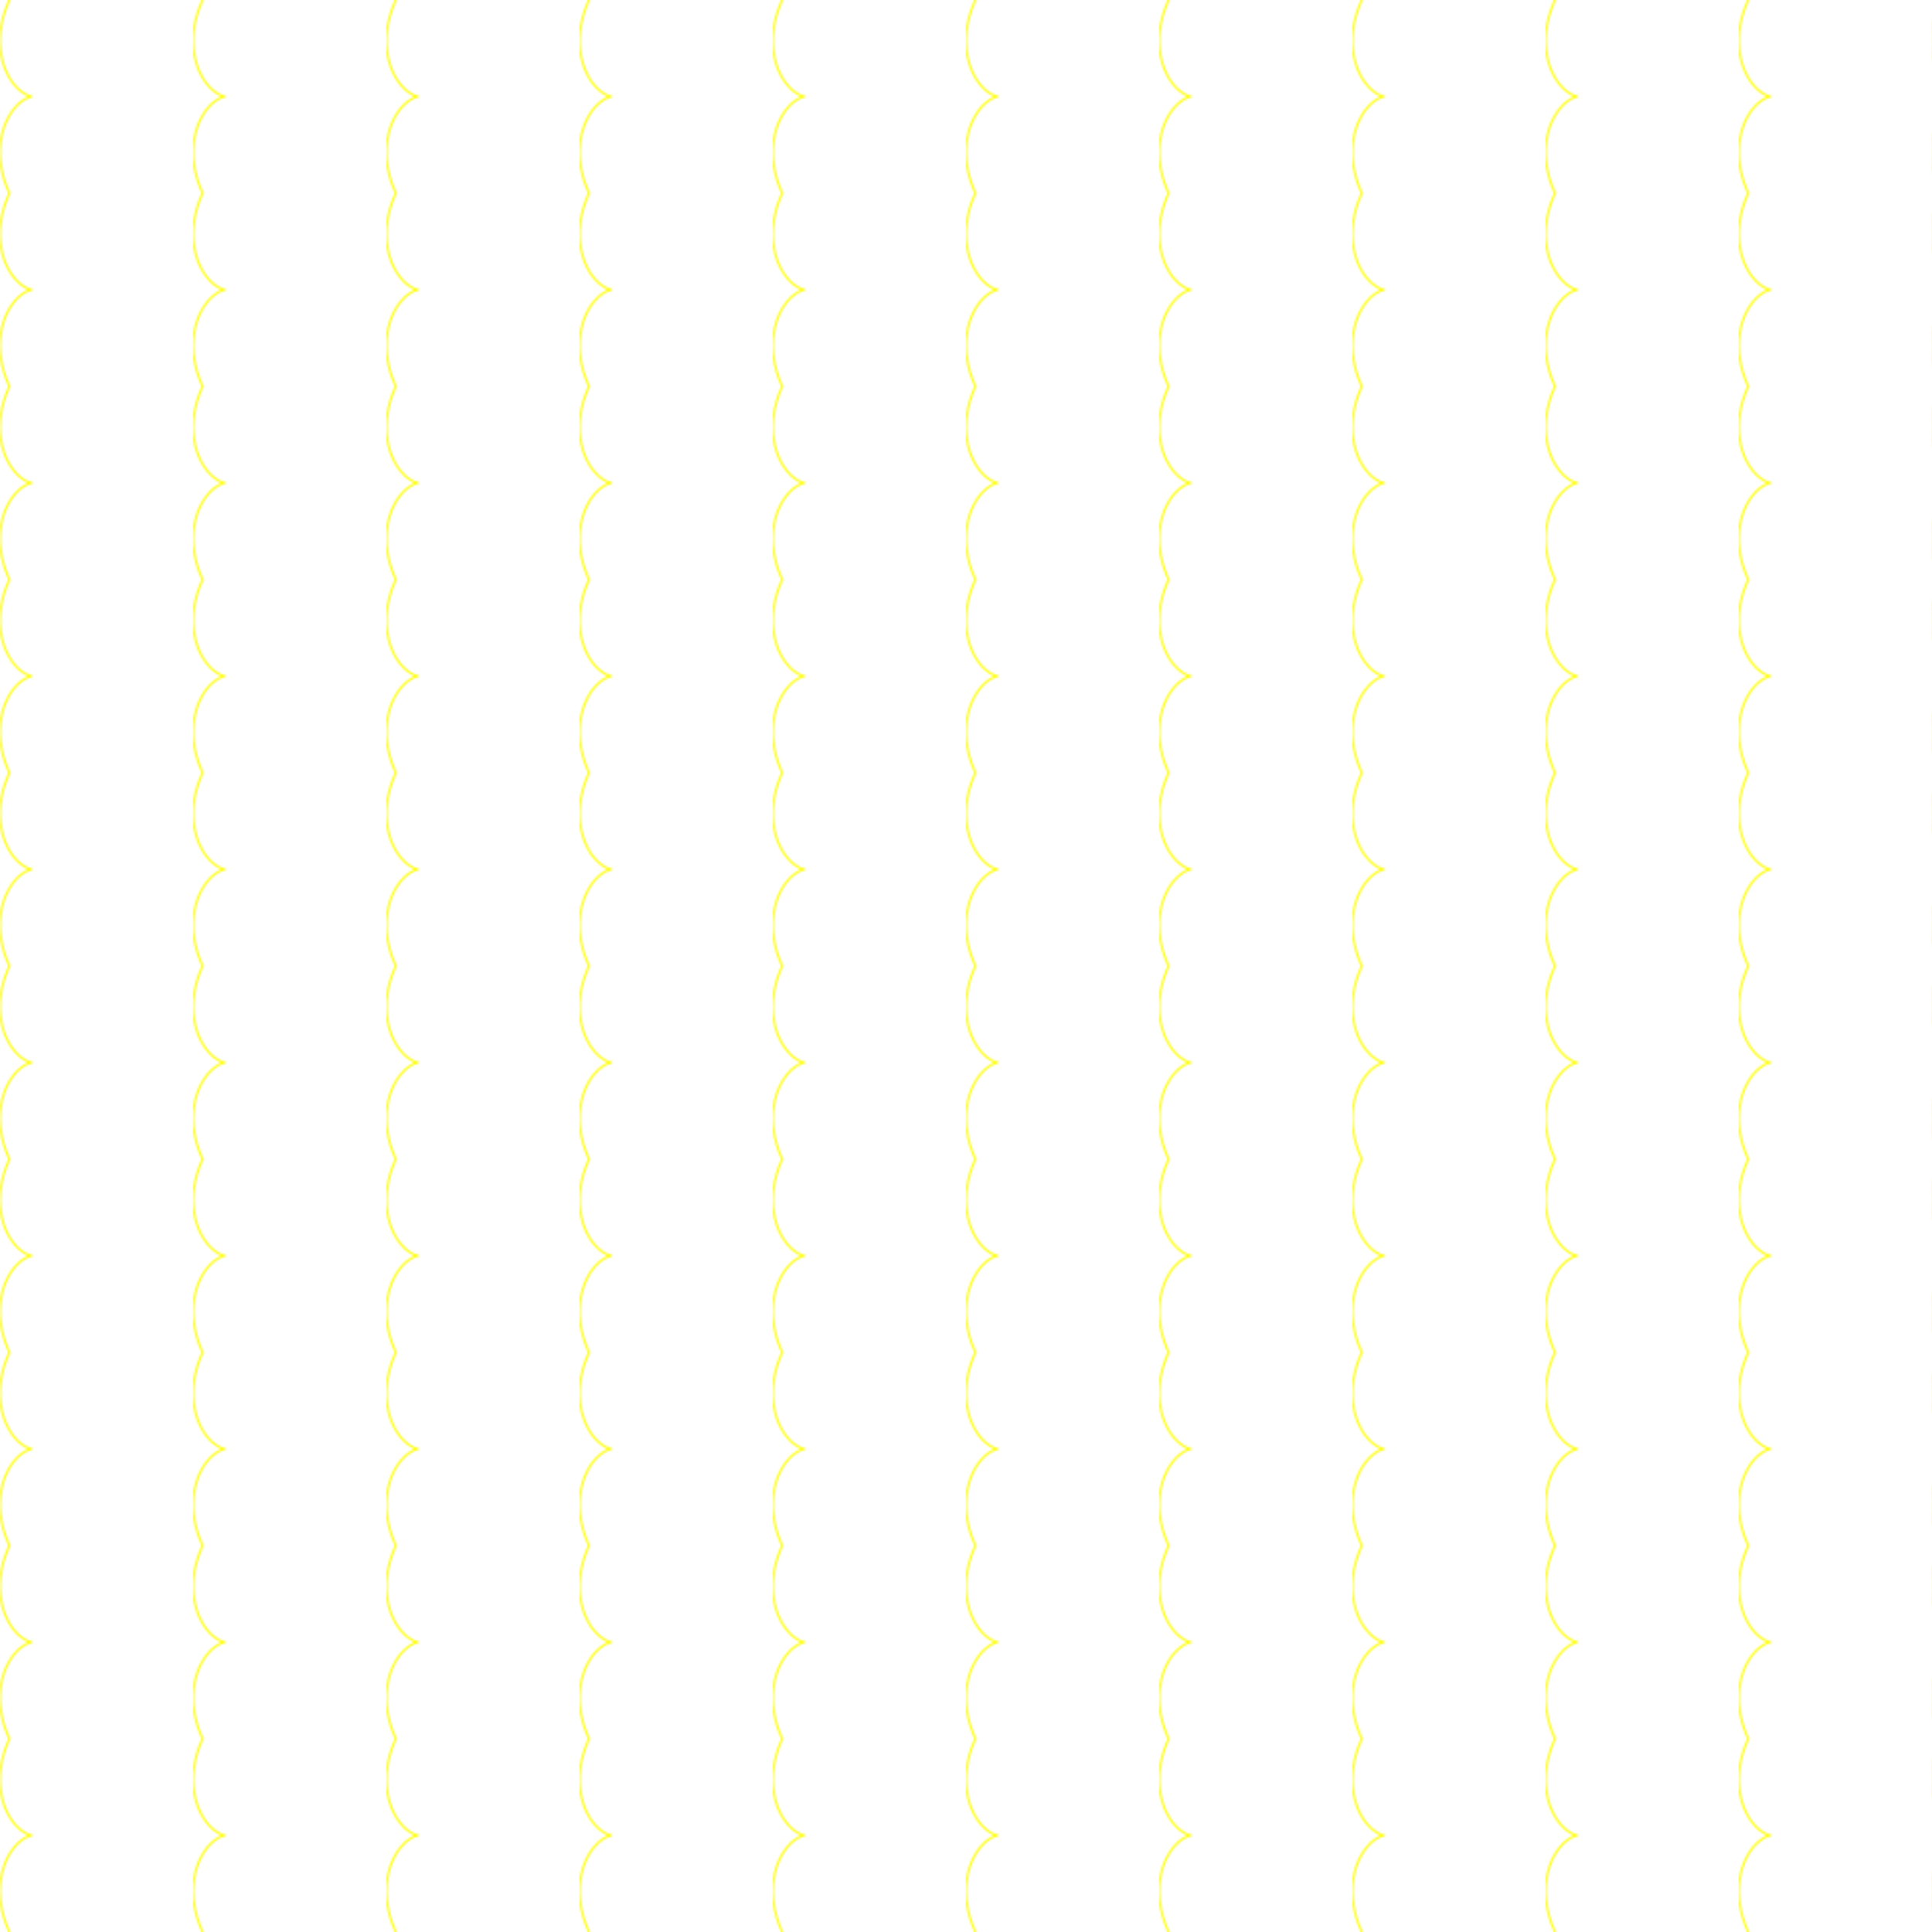 <svg xmlns="http://www.w3.org/2000/svg" version="1.1" width="1000" height="1000">
<defs>
<pattern id="pattern12" x="0" y="0" width="100" height="100"  patternUnits="userSpaceOnUse" patternContentUnit="userSpaceOnUse" >
<radialGradient id="gradient12">
<stop offset="0%" stop-color="#8bff95" />
<stop offset="50%" stop-color="#38b142" />
<stop offset="100%" stop-color="#177e1f" />
</radialGradient>
<polygon points="150 50 149.99 51.333 149.96 52.666 149.91 53.998 149.84 55.33 149.75 56.66 149.64 57.988 149.511 59.314 149.361 60.638 149.192 61.96 149.002 63.278 148.794 64.593 148.565 65.904 148.317 67.212 148.05 68.515 147.763 69.813 147.456 71.107 147.131 72.395 146.786 73.678 146.422 74.955 146.04 76.225 145.638 77.489 145.218 78.747 144.78 79.997 144.322 81.239 143.847 82.474 143.353 83.701 142.842 84.92 142.312 86.13 141.765 87.331 141.2 88.523 140.618 89.705 140.019 90.878 139.403 92.04 138.769 93.192 138.12 94.334 137.453 95.464 136.771 96.584 136.072 97.692 135.358 98.789 134.628 99.873 133.882 100.945 133.121 102.005 132.346 103.053 131.555 104.087 130.75 105.109 129.931 106.117 129.097 107.111 128.25 108.092 127.39 109.058 126.516 110.011 125.628 110.949 124.729 111.872 123.816 112.781 122.892 113.674 121.955 114.553 121.006 115.416 120.047 116.263 119.075 117.095 118.094 117.911 117.101 118.711 116.098 119.494 115.085 120.262 114.062 121.013 113.03 121.747 111.989 122.464 110.939 123.165 109.88 123.849 108.813 124.515 107.738 125.164 106.655 125.796 105.565 126.411 104.468 127.008 103.364 127.587 102.254 128.149 101.137 128.692 100.015 129.218 98.887 129.727 97.754 130.217 96.616 130.689 95.474 131.143 94.327 131.579 93.176 131.997 92.022 132.396 90.865 132.778 89.704 133.141 88.541 133.486 87.375 133.813 86.208 134.121 85.038 134.411 83.867 134.683 82.695 134.937 81.523 135.173 80.349 135.39 79.176 135.59 78.003 135.771 76.83 135.934 75.658 136.08 74.486 136.207 73.317 136.316 72.149 136.408 70.982 136.482 69.819 136.538 68.657 136.577 67.499 136.598 66.343 136.602 65.191 136.588 64.043 136.558 62.899 136.51 61.759 136.445 60.623 136.364 59.492 136.265 58.367 136.151 57.247 136.019 56.132 135.872 55.023 135.708 53.921 135.528 52.825 135.332 51.735 135.121 50.653 134.894 49.577 134.651 48.509 134.394 47.449 134.121 46.397 133.834 45.353 133.531 44.317 133.215 43.289 132.884 42.271 132.539 41.261 132.18 40.261 131.807 39.27 131.421 38.289 131.021 37.318 130.608 36.356 130.183 35.405 129.745 34.465 129.294 33.535 128.831 32.615 128.357 31.707 127.87 30.81 127.372 29.924 126.863 29.049 126.343 28.186 125.811 27.335 125.27 26.496 124.718 25.668 124.156 24.853 123.584 24.05 123.003 23.26 122.412 22.481 121.812 21.716 121.204 20.963 120.587 20.224 119.961 19.497 119.328 18.783 118.687 18.082 118.038 17.394 117.382 16.72 116.72 16.059 116.05 15.411 115.374 14.777 114.692 14.156 114.005 13.549 113.311 12.955 112.612 12.376 111.908 11.809 111.199 11.257 110.486 10.718 109.769 10.193 109.047 9.681 108.322 9.184 107.593 8.7 106.861 8.23 106.126 7.773 105.388 7.331 104.648 6.902 103.906 6.486 103.162 6.085 102.417 5.697 101.67 5.322 100.921 4.961 100.172 4.614 99.423 4.28 98.673 3.959 97.923 3.652 97.173 3.357 96.424 3.076 95.675 2.808 94.927 2.553 94.18 2.311 93.435 2.082 92.691 1.865 91.95 1.661 91.21 1.47 90.472 1.29 89.737 1.124 89.005 0.969 88.276 0.826 87.55 0.695 86.827 0.576 86.108 0.469 85.393 0.373 84.682 0.288 83.975 0.215 83.273 0.152 82.575 0.101 81.882 0.06 81.194 0.03 80.511 0.01 79.833 0.001 79.161 0.002 78.495 0.012 77.834 0.032 77.18 0.062 76.532 0.101 75.89 0.15 75.254 0.207 74.626 0.273 74.004 0.348 73.389 0.431 72.781 0.522 72.18 0.622 71.586 0.729 71 0.844 70.421 0.966 69.85 1.095 69.287 1.232 68.732 1.375 68.184 1.525 67.645 1.681 67.114 1.843 66.591 2.011 66.076 2.185 65.569 2.365 65.071 2.55 64.582 2.74 64.101 2.934 63.628 3.134 63.165 3.337 62.709 3.545 62.263 3.757 61.825 3.973 61.397 4.192 60.976 4.414 60.565 4.64 60.163 4.868 59.769 5.099 59.385 5.333 59.009 5.569 58.642 5.806 58.283 6.046 57.934 6.287 57.593 6.529 57.262 6.773 56.939 7.017 56.624 7.262 56.318 7.508 56.021 7.754 55.733 8 55.453 8.246 55.181 8.491 54.918 8.736 54.664 8.981 54.417 9.224 54.179 9.466 53.949 9.707 53.726 9.946 53.512 10.184 53.306 10.42 53.107 10.654 52.917 10.885 52.733 11.114 52.557 11.34 52.389 11.564 52.227 11.785 52.073 12.002 51.926 12.216 51.786 12.427 51.652 12.634 51.525 12.838 51.405 13.037 51.29 13.233 51.182 13.424 51.08 13.611 50.984 13.793 50.894 13.971 50.809 14.144 50.73 14.313 50.656 14.476 50.587 14.634 50.523 14.787 50.463 14.934 50.409 15.076 50.358 15.213 50.312 15.344 50.27 15.469 50.232 15.589 50.198 15.702 50.167 15.809 50.14 15.911 50.115 16.006 50.094 16.095 50.076 16.178 50.06 16.255 50.046 16.325 50.035 16.388 50.026 16.446 50.018 16.496 50.012 16.54 50.008 16.578 50.005 16.609 50.002 16.633 50.001 16.651 50 16.662 50 16.667 50 16.664 50 16.655 50 16.64 49.999 16.618 49.998 16.589 49.996 16.553 49.993 16.511 49.989 16.462 49.984 16.407 49.977 16.346 49.968 16.278 49.958 16.203 49.945 16.122 49.93 16.035 49.912 15.942 49.892 15.842 49.868 15.737 49.842 15.625 49.812 15.508 49.779 15.384 49.742 15.255 49.702 15.121 49.657 14.98 49.608 14.834 49.555 14.683 49.497 14.527 49.434 14.365 49.367 14.198 49.295 14.027 49.217 13.851 49.134 13.67 49.045 13.484 48.951 13.294 48.851 13.1 48.745 12.902 48.633 12.7 48.514 12.494 48.389 12.284 48.258 12.071 48.119 11.854 47.974 11.635 47.822 11.412 47.663 11.186 47.497 10.958 47.324 10.727 47.143 10.494 46.954 10.259 46.758 10.022 46.554 9.783 46.343 9.543 46.123 9.301 45.895 9.058 45.66 8.814 45.416 8.569 45.164 8.324 44.903 8.078 44.635 7.832 44.357 7.586 44.071 7.341 43.777 7.095 43.474 6.851 43.163 6.607 42.842 6.364 42.513 6.122 42.175 5.882 41.829 5.644 41.473 5.408 41.109 5.174 40.736 4.942 40.354 4.712 39.964 4.486 39.564 4.262 39.155 4.042 38.738 3.825 38.312 3.612 37.877 3.403 37.434 3.198 36.981 2.997 36.52 2.801 36.051 2.61 35.572 2.423 35.086 2.242 34.59 2.066 34.086 1.896 33.574 1.732 33.054 1.574 32.525 1.422 31.988 1.277 31.443 1.138 30.891 1.006 30.33 0.882 29.761 0.765 29.185 0.655 28.601 0.553 28.01 0.459 27.412 0.373 26.806 0.296 26.193 0.227 25.573 0.167 24.947 0.116 24.313 0.074 23.673 0.041 23.027 0.017 22.375 0.004 21.716 0 21.052 0.006 20.382 0.023 19.706 0.05 19.025 0.087 18.338 0.135 17.647 0.194 16.95 0.264 16.249 0.345 15.544 0.437 14.834 0.541 14.12 0.656 13.402 0.783 12.681 0.922 11.956 1.073 11.228 1.236 10.496 1.411 9.762 1.599 9.025 1.799 8.286 2.011 7.545 2.237 6.802 2.475 6.057 2.726 5.311 2.989 4.563 3.266 3.815 3.556 3.066 3.86 2.316 4.176 1.566 4.506 0.816 4.849 0.066 5.206 -0.683 5.576 -1.431 5.96 -2.179 6.357 -2.925 6.768 -3.669 7.193 -4.412 7.631 -5.153 8.083 -5.891 8.549 -6.627 9.028 -7.36 9.521 -8.09 10.028 -8.816 10.549 -9.539 11.084 -10.258 11.632 -10.973 12.194 -11.683 12.769 -12.388 13.358 -13.089 13.961 -13.784 14.578 -14.474 15.208 -15.158 15.851 -15.836 16.508 -16.507 17.178 -17.172 17.861 -17.83 18.558 -18.481 19.268 -19.125 19.991 -19.76 20.726 -20.388 21.475 -21.008 22.236 -21.619 23.01 -22.222 23.797 -22.815 24.596 -23.4 25.407 -23.975 26.231 -24.54 27.066 -25.095 27.914 -25.64 28.773 -26.175 29.644 -26.698 30.526 -27.211 31.42 -27.713 32.325 -28.203 33.241 -28.682 34.167 -29.148 35.105 -29.603 36.052 -30.045 37.01 -30.474 37.979 -30.891 38.957 -31.295 39.944 -31.685 40.942 -32.062 41.948 -32.426 42.964 -32.775 43.989 -33.111 45.022 -33.432 46.063 -33.739 47.113 -34.031 48.171 -34.309 49.236 -34.571 50.309 -34.818 51.39 -35.05 52.477 -35.267 53.571 -35.467 54.671 -35.652 55.778 -35.821 56.891 -35.974 58.009 -36.111 59.133 -36.231 60.262 -36.334 61.396 -36.421 62.535 -36.491 63.678 -36.544 64.825 -36.58 65.976 -36.599 67.13 -36.601 68.288 -36.585 69.448 -36.552 70.611 -36.502 71.777 -36.433 72.944 -36.347 74.114 -36.244 75.284 -36.122 76.456 -35.983 77.629 -35.825 78.802 -35.649 79.976 -35.456 81.149 -35.244 82.322 -35.014 83.494 -34.766 84.665 -34.5 85.835 -34.216 87.003 -33.913 88.17 -33.592 89.334 -33.253 90.495 -32.895 91.654 -32.52 92.809 -32.126 93.961 -31.714 95.109 -31.284 96.253 -30.835 97.392 -30.369 98.527 -29.885 99.656 -29.382 100.78 -28.862 101.899 -28.324 103.011 -27.768 104.117 -27.194 105.216 -26.603 106.309 -25.994 107.394 -25.367 108.471 -24.724 109.541 -24.063 110.602 -23.385 111.655 -22.689 112.7 -21.977 113.735 -21.248 114.76 -20.503 115.776 -19.741 116.783 -18.962 117.779 -18.167 118.764 -17.357 119.738 -16.53 120.702 -15.687 121.654 -14.829 122.594 -13.956 123.523 -13.067 124.439 -12.163 125.343 -11.244 126.234 -10.311 127.113 -9.363 127.978 -8.401 128.829 -7.425 129.667 -6.435 130.491 -5.431 131.3 -4.414 132.095 -3.384 132.876 -2.34 133.641 -1.284 134.392 -0.216 135.127 0.865 135.846 1.957 136.55 3.062 137.238 4.178 137.909 5.305 138.564 6.443 139.203 7.592 139.824 8.751 140.429 9.92 141.017 11.1 141.587 12.288 142.14 13.487 142.675 14.694 143.192 15.91 143.692 17.134 144.173 18.366 144.636 19.607 145.08 20.854 145.507 22.109 145.914 23.371 146.303 24.64 146.672 25.915 147.023 27.196 147.355 28.482 147.667 29.774 147.96 31.071 148.234 32.373 148.488 33.679 148.723 34.989 148.938 36.303 149.134 37.62 149.309 38.941 149.465 40.264 149.601 41.589 149.717 42.917 149.814 44.246 149.89 45.577 149.946 46.909 149.983 48.242 149.999 49.575" fill="transparent" stroke="#ffff00" stroke-width="1" stroke-opacity="1" />
</pattern>
</defs>
<rect x="0" y="0" width="1000" height="1000" fill="url(#pattern12)" fill-opacity="1" />
</svg>
